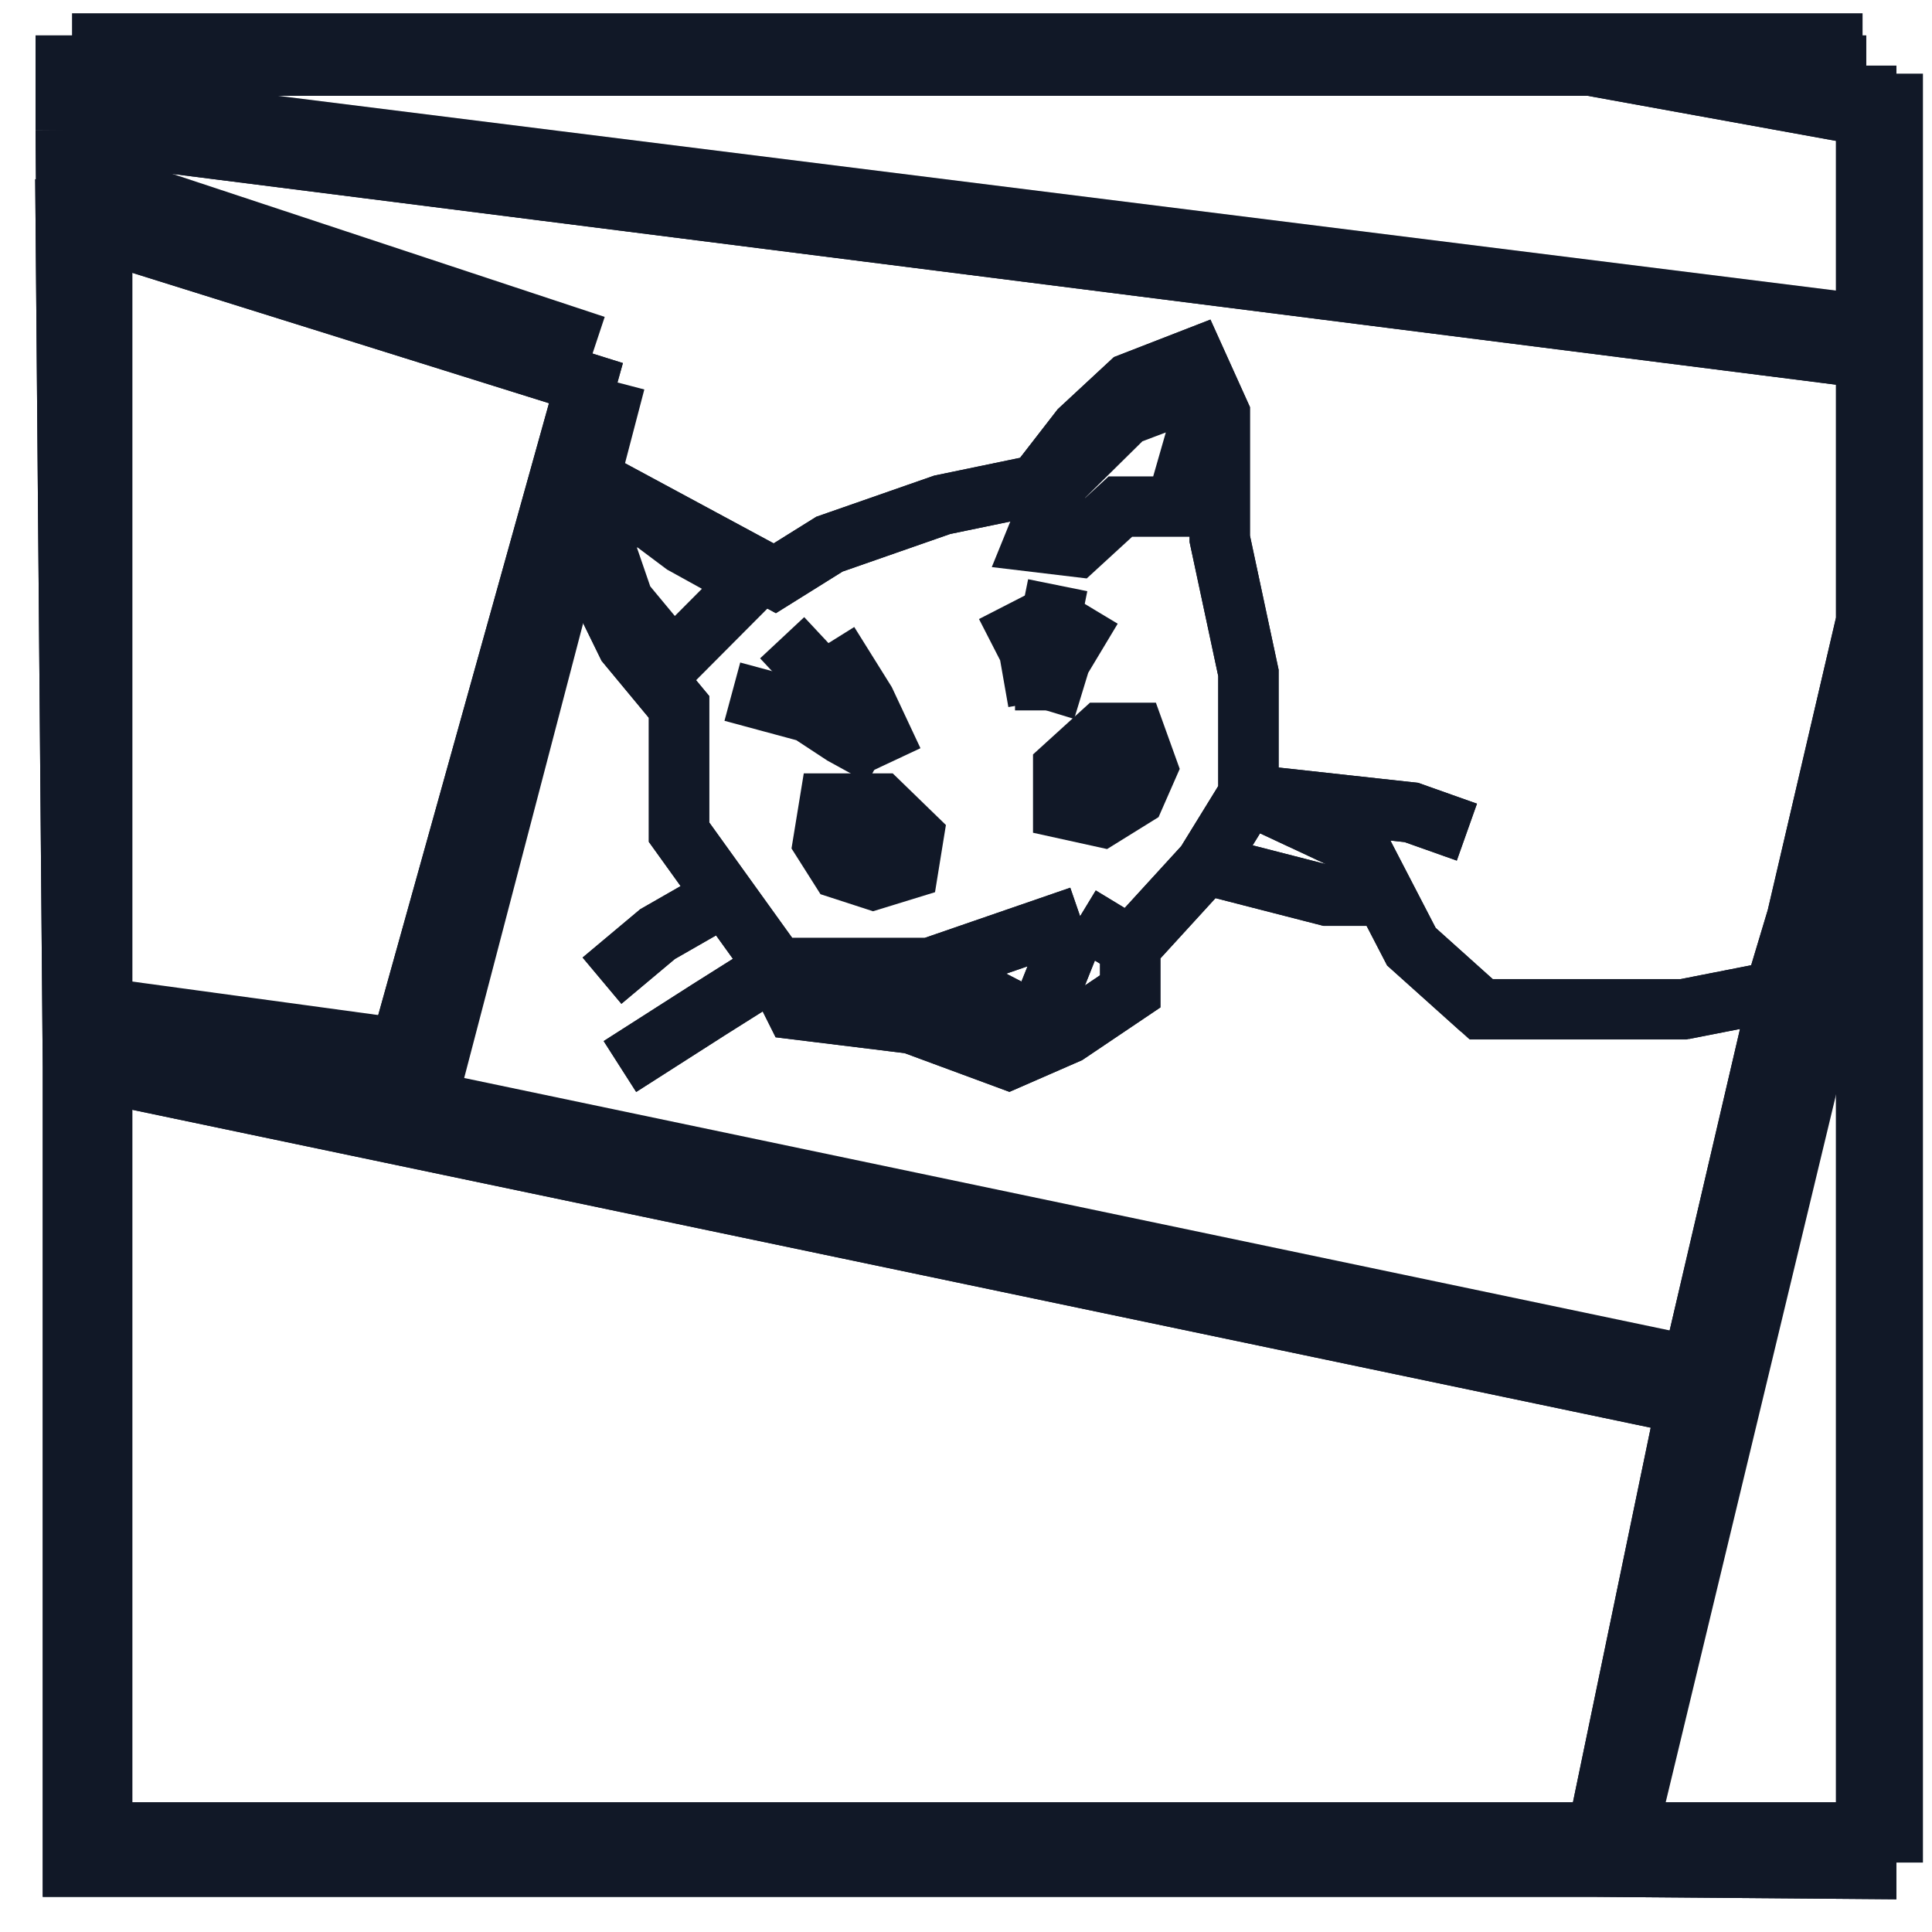 <svg width="32" height="32" viewBox="0 0 32 32" fill="none" xmlns="http://www.w3.org/2000/svg">
<line y1="-0.5" x2="29.888" y2="-0.5" transform="matrix(0.992 0.124 -0.124 0.992 1.193 2.168)" stroke="#111827"/>
<line x1="1.693" y1="2.168" x2="1.693" y2="30.85" stroke="#111827"/>
<line x1="1.193" y1="30.35" x2="30.85" y2="30.35" stroke="#111827"/>
<line x1="31.35" y1="1.22" x2="31.35" y2="30.85" stroke="#111827"/>
<line x1="1.193" y1="0.72" x2="30.85" y2="0.72" stroke="#111827"/>
<line y1="-0.5" x2="8.965" y2="-0.5" transform="matrix(0.949 0.314 -0.315 0.949 1.193 3.383)" stroke="#111827"/>
<line y1="-0.5" x2="5.507" y2="-0.5" transform="matrix(0.991 0.135 -0.135 0.991 1.193 17.131)" stroke="#111827"/>
<line y1="-0.5" x2="12.067" y2="-0.5" transform="matrix(-0.253 0.967 -0.968 -0.253 9.704 6.198)" stroke="#111827"/>
<line y1="-0.5" x2="27.424" y2="-0.5" transform="matrix(0.979 0.205 -0.206 0.979 1.193 17.517)" stroke="#111827"/>
<line y1="-0.5" x2="19.355" y2="-0.5" transform="matrix(-0.234 0.972 -0.972 -0.234 30.85 12.035)" stroke="#111827"/>
<path d="M12.759 15.887L11.247 13.783L11.247 11.709L10.387 10.672L9.705 9.279L9.971 8.035L12.833 9.578L13.738 9.013L15.606 8.361L17.178 8.035L17.89 7.116L18.72 6.346L19.788 5.931L20.203 6.85L20.203 8.924L20.678 11.146L20.678 13.161M12.759 15.887L12.003 14.835L10.891 15.472L9.971 16.243M12.759 15.887L13.174 16.717L15.102 16.954L16.704 17.546L17.682 17.119L18.72 16.42L18.72 15.68M18.72 15.68L17.89 15.176M18.72 15.68L19.966 14.317M17.89 15.176L17.178 16.954L15.399 16.035M17.89 15.176L15.399 16.035M15.399 16.035L12.833 16.035L11.751 16.717L10.268 17.665M19.966 14.317L20.678 13.161M19.966 14.317L21.983 14.835L23.021 14.835M20.678 13.161L23.377 13.457L24.296 13.783M20.678 13.161L22.517 14.02L23.377 15.68L24.533 16.717L27.885 16.717L29.397 16.42L30.643 12.272L30.91 10.287M30.91 10.287L30.91 1.087M30.91 10.287L27.885 23.25L1.208 17.665M30.91 10.287L27.885 23.487L26.342 30.918L1.208 30.918L1.208 17.665M30.91 1.087L22.205 1.087L1.089 1.087L1.089 2.153M30.91 1.087L26.342 1.087L30.91 1.916L30.91 5.931L1.089 2.153M30.91 1.087L30.91 30.954L1.208 30.717L1.208 17.665M1.089 2.153L1.203 17.119M1.208 17.665L1.089 3.65L9.705 6.346L6.546 17.665L1.203 17.119M1.208 17.665L1.203 17.119M1.208 17.665L6.546 18.782L6.116 17.621L1.203 17.119" stroke="#111827"/>
<path d="M14.464 14.569L13.916 14.391L13.634 13.946L13.738 13.309L14.583 13.309L15.132 13.842L15.043 14.391L14.464 14.569Z" stroke="#111827"/>
<path d="M17.61 12.717L17.61 13.391L18.246 13.531L18.794 13.191L19.002 12.717L18.794 12.139L18.246 12.139L17.61 12.717Z" stroke="#111827"/>
<path d="M17.872 12.56L17.979 13.043L18.439 13.146L18.572 12.82L18.439 12.361L18.127 12.213" stroke="#111827"/>
<path d="M14.109 13.339L13.975 13.976L14.553 14.257L14.806 13.976L14.702 13.339" stroke="#111827"/>
<path d="M10.327 9.961L11.144 10.945L12.448 9.635L11.321 9.013L10.787 8.613L10.12 8.435L10.001 9.013L10.327 9.961Z" stroke="#111827"/>
<path d="M17.831 9.057L17.137 8.974L17.549 7.961L18.646 6.879L19.625 6.509L19.877 6.998L19.477 8.391L18.557 8.391L17.831 9.057Z" stroke="#111827"/>
<path d="M14.606 12.523L13.96 12.168L13.397 11.798L12.763 11.627L12.13 11.456" stroke="#111827"/>
<path d="M14.646 12.607L13.901 11.576L12.955 10.563" stroke="#111827"/>
<path d="M14.793 12.605L14.331 11.62L13.725 10.65" stroke="#111827"/>
<path d="M17.312 11.767L17.312 10.716L17.519 9.693" stroke="#111827"/>
<path d="M17.313 11.762L17.564 10.939L18.084 10.073" stroke="#111827"/>
<path d="M17.194 11.625L17.045 10.776L16.66 10.025" stroke="#111827"/>
<path d="M12.759 15.887L11.247 13.783L11.247 11.709L10.387 10.672L9.705 9.279L9.971 8.035L12.833 9.578L13.738 9.013L15.606 8.361L17.178 8.035L17.89 7.116L18.72 6.346L19.788 5.931L20.203 6.85L20.203 8.924L20.678 11.146L20.678 13.161M12.759 15.887L12.003 14.835L10.891 15.472L9.971 16.243M12.759 15.887L13.174 16.717L15.102 16.954L16.704 17.546L17.682 17.119L18.72 16.42L18.72 15.68M18.72 15.68L17.89 15.176M18.72 15.68L19.966 14.317M17.89 15.176L17.178 16.954L15.399 16.035M17.89 15.176L15.399 16.035M15.399 16.035L12.833 16.035L11.751 16.717L10.268 17.665M19.966 14.317L20.678 13.161M19.966 14.317L21.983 14.835L23.021 14.835M20.678 13.161L23.377 13.457L24.296 13.783M20.678 13.161L22.517 14.02L23.377 15.68L24.533 16.717M27.885 16.717L29.397 16.42L30.643 12.272L30.91 10.287M30.91 10.287L30.91 1.087M30.91 10.287L27.885 23.25L1.208 17.665M30.91 10.287L27.885 23.487L26.342 30.918L1.208 30.918L1.208 17.665M30.91 1.087L22.205 1.087L1.089 1.087L1.089 2.153M30.91 1.087L26.342 1.087L30.91 1.916L30.91 5.931L1.089 2.153M30.91 1.087L30.91 30.954L1.208 30.717L1.208 17.665M1.089 2.153L1.203 17.119M1.208 17.665L1.089 3.65L9.705 6.346L6.546 17.665L1.203 17.119M1.208 17.665L1.203 17.119M1.208 17.665L6.546 18.782L6.116 17.621L1.203 17.119" stroke="#111827"/>
</svg>
